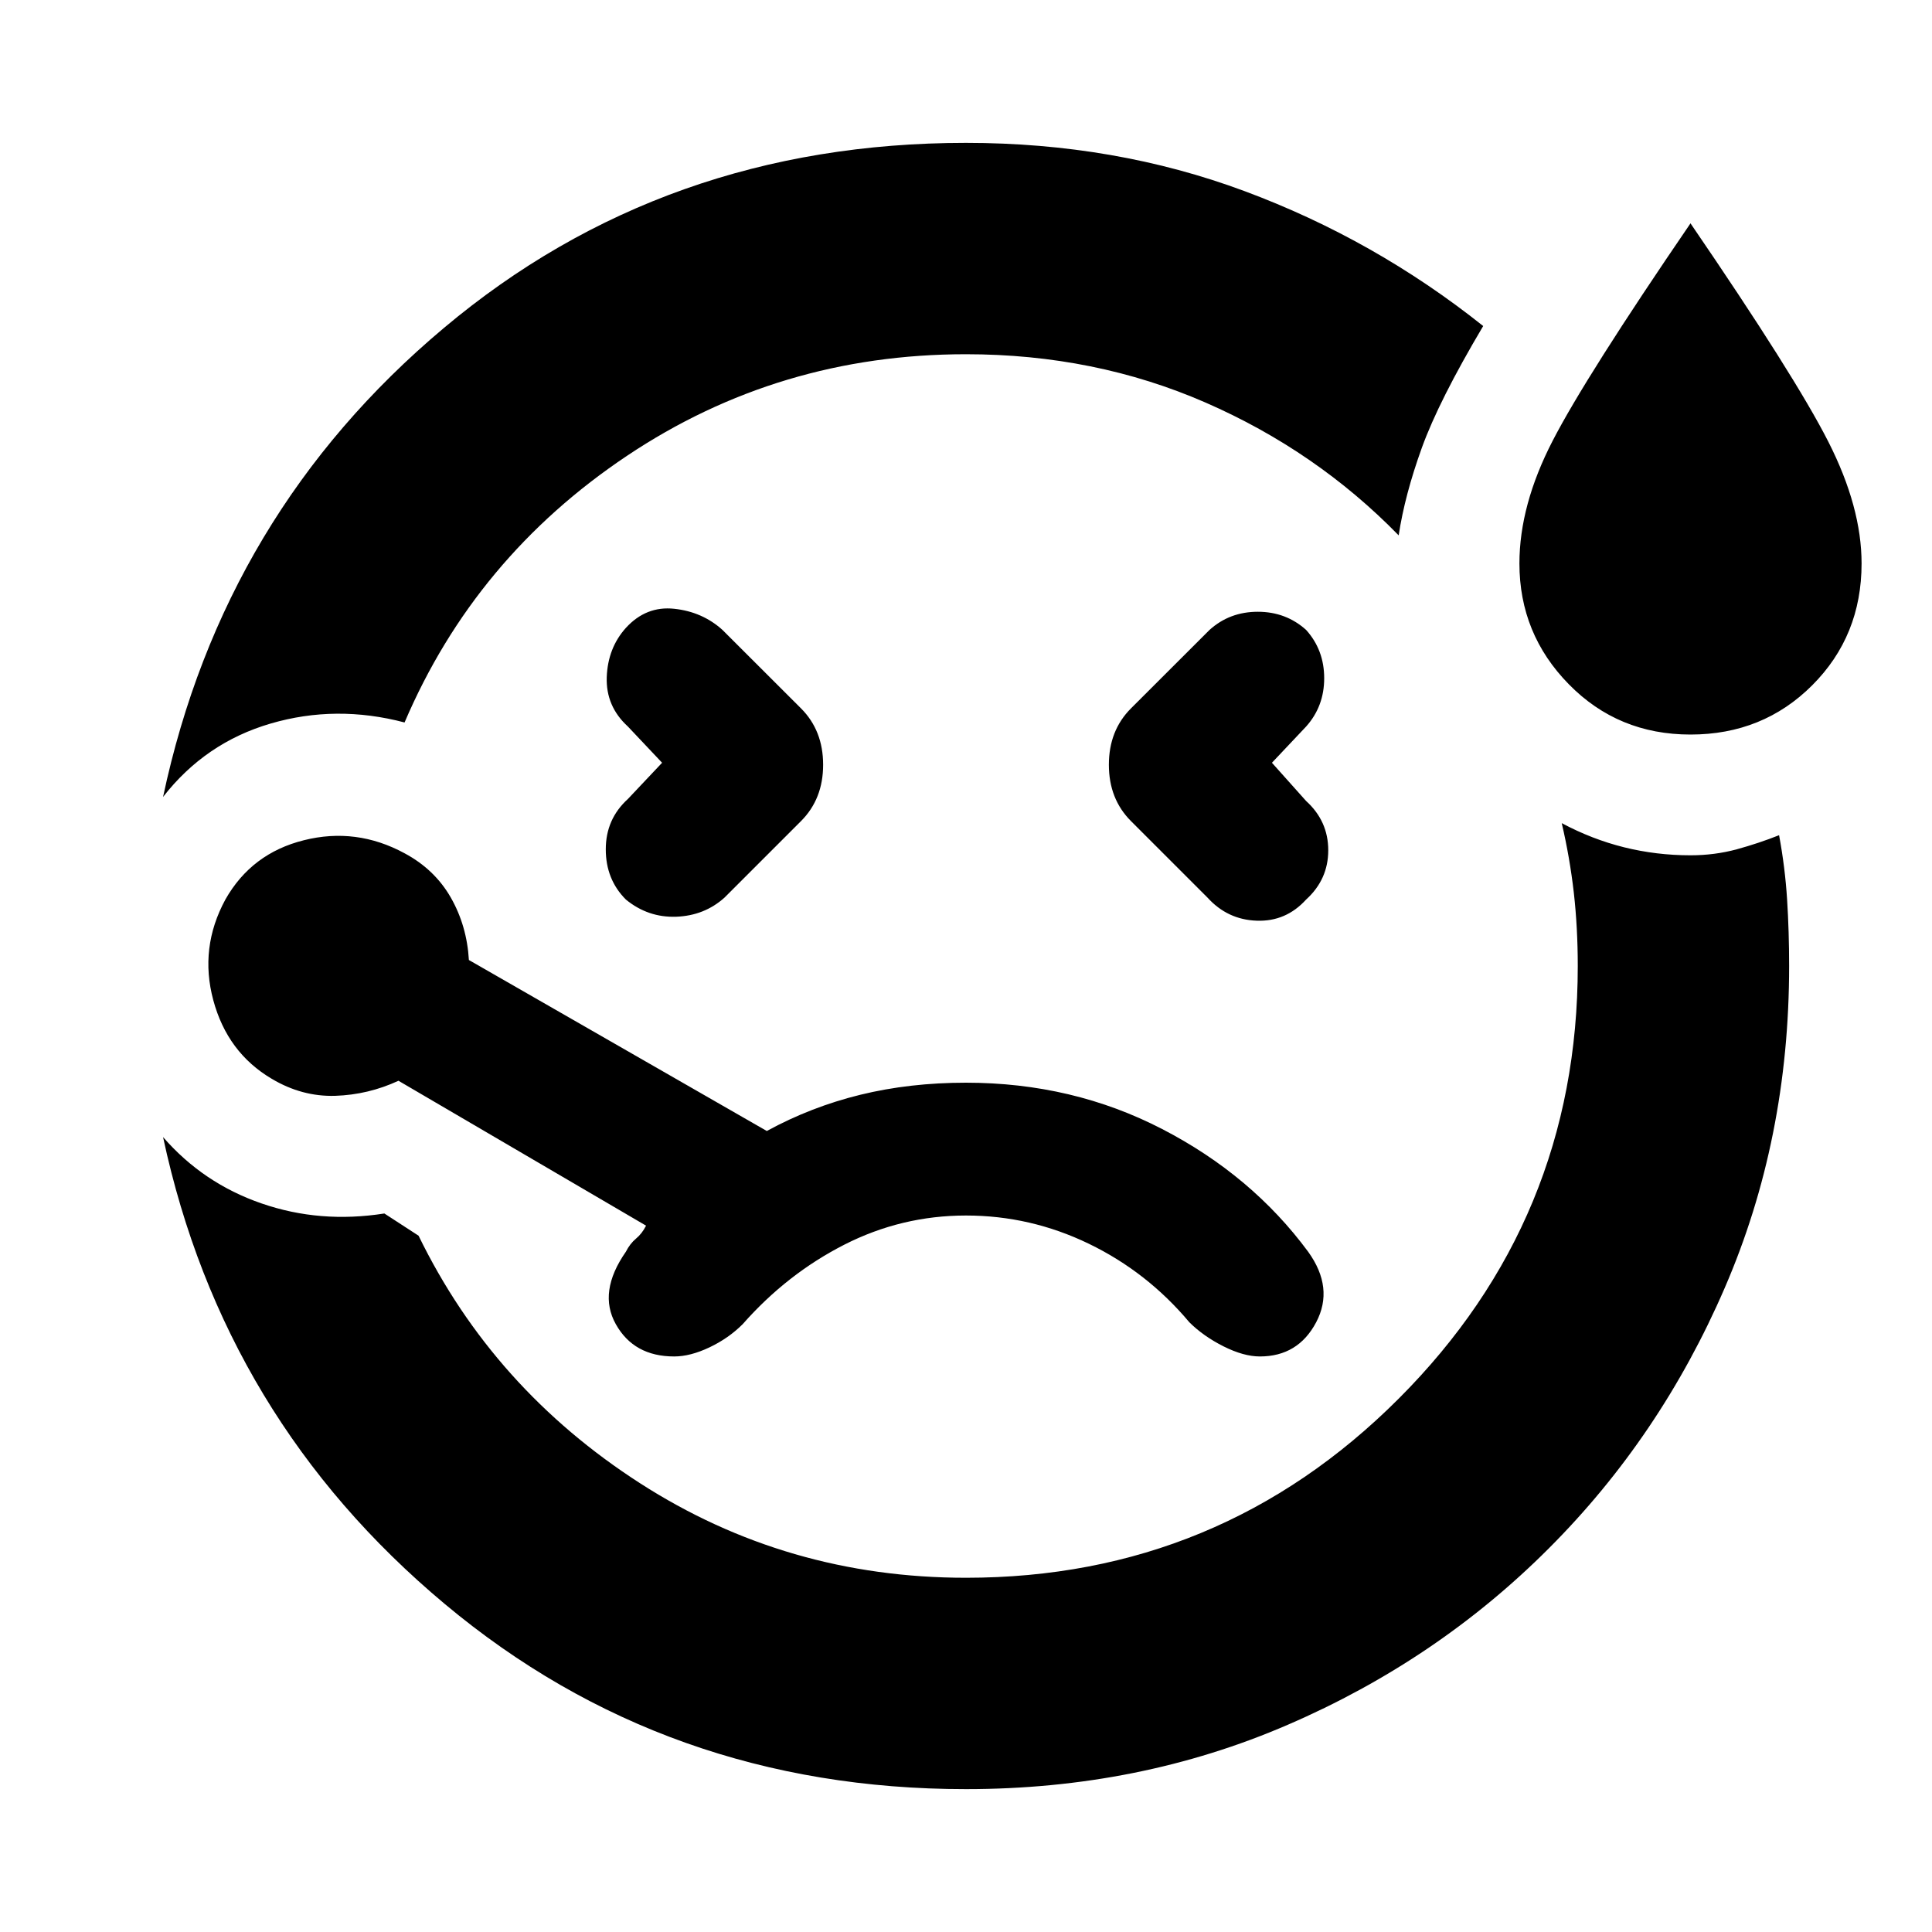 <svg xmlns="http://www.w3.org/2000/svg" height="20" width="20"><path d="M1.688 8.25Q2.312 5.312 4.594 3.396Q6.875 1.479 10 1.479Q11.542 1.479 12.885 1.979Q14.229 2.479 15.354 3.375Q14.896 4.146 14.719 4.635Q14.542 5.125 14.479 5.542Q13.625 4.667 12.479 4.167Q11.333 3.667 10 3.667Q8.062 3.667 6.49 4.719Q4.917 5.771 4.188 7.479Q3.479 7.292 2.802 7.49Q2.125 7.688 1.688 8.25ZM10 18.521Q6.896 18.521 4.604 16.604Q2.312 14.688 1.688 11.771Q2.104 12.25 2.708 12.458Q3.312 12.667 3.979 12.562L4.333 12.792Q5.104 14.375 6.625 15.354Q8.146 16.333 10 16.333Q12.625 16.333 14.479 14.479Q16.333 12.625 16.333 10Q16.333 9.604 16.292 9.24Q16.25 8.875 16.167 8.521Q16.479 8.688 16.812 8.771Q17.146 8.854 17.5 8.854Q17.75 8.854 17.979 8.792Q18.208 8.729 18.417 8.646Q18.479 8.979 18.5 9.312Q18.521 9.646 18.521 10Q18.521 11.792 17.854 13.333Q17.188 14.875 16.031 16.031Q14.875 17.188 13.333 17.854Q11.792 18.521 10 18.521ZM6.854 7.896 6.5 8.271Q6.271 8.479 6.271 8.792Q6.271 9.104 6.479 9.312Q6.708 9.5 7 9.49Q7.292 9.479 7.5 9.292L8.292 8.5Q8.521 8.271 8.521 7.917Q8.521 7.562 8.292 7.333L7.479 6.521Q7.271 6.333 6.979 6.302Q6.688 6.271 6.479 6.5Q6.292 6.708 6.281 7.01Q6.271 7.312 6.5 7.521ZM17.5 7.604Q16.75 7.604 16.24 7.083Q15.729 6.562 15.729 5.833Q15.729 5.229 16.073 4.563Q16.417 3.896 17.5 2.312Q18.583 3.896 18.927 4.573Q19.271 5.25 19.271 5.833Q19.271 6.583 18.76 7.094Q18.25 7.604 17.5 7.604ZM13.167 7.896 13.521 7.521Q13.708 7.312 13.708 7.021Q13.708 6.729 13.521 6.521Q13.312 6.333 13.021 6.333Q12.729 6.333 12.521 6.521L11.708 7.333Q11.479 7.562 11.479 7.917Q11.479 8.271 11.708 8.5L12.5 9.292Q12.708 9.521 13.01 9.531Q13.312 9.542 13.521 9.312Q13.75 9.104 13.75 8.802Q13.75 8.5 13.521 8.292ZM6.979 14.042Q7.146 14.042 7.344 13.948Q7.542 13.854 7.688 13.708Q8.146 13.188 8.74 12.885Q9.333 12.583 10 12.583Q10.667 12.583 11.271 12.875Q11.875 13.167 12.312 13.688Q12.458 13.833 12.667 13.938Q12.875 14.042 13.042 14.042Q13.438 14.042 13.625 13.688Q13.812 13.333 13.542 12.958Q12.958 12.167 12.031 11.688Q11.104 11.208 10 11.208Q9.417 11.208 8.906 11.333Q8.396 11.458 7.938 11.708L4.854 9.938Q4.833 9.583 4.667 9.292Q4.5 9 4.188 8.833Q3.688 8.562 3.146 8.698Q2.604 8.833 2.333 9.312Q2.062 9.812 2.208 10.354Q2.354 10.896 2.812 11.167Q3.125 11.354 3.469 11.344Q3.812 11.333 4.125 11.188L6.688 12.688Q6.646 12.771 6.583 12.823Q6.521 12.875 6.479 12.958Q6.188 13.375 6.375 13.708Q6.562 14.042 6.979 14.042ZM10 10Q10 10 10 10Q10 10 10 10Q10 10 10 10Q10 10 10 10Q10 10 10 10Q10 10 10 10Q10 10 10 10Q10 10 10 10Q10 10 10 10Q10 10 10 10Q10 10 10 10Q10 10 10 10Q10 10 10 10Q10 10 10 10Q10 10 10 10Q10 10 10 10Q10 10 10 10Q10 10 10 10Q10 10 10 10Q10 10 10 10Q10 10 10 10Q10 10 10 10Z"/></svg>